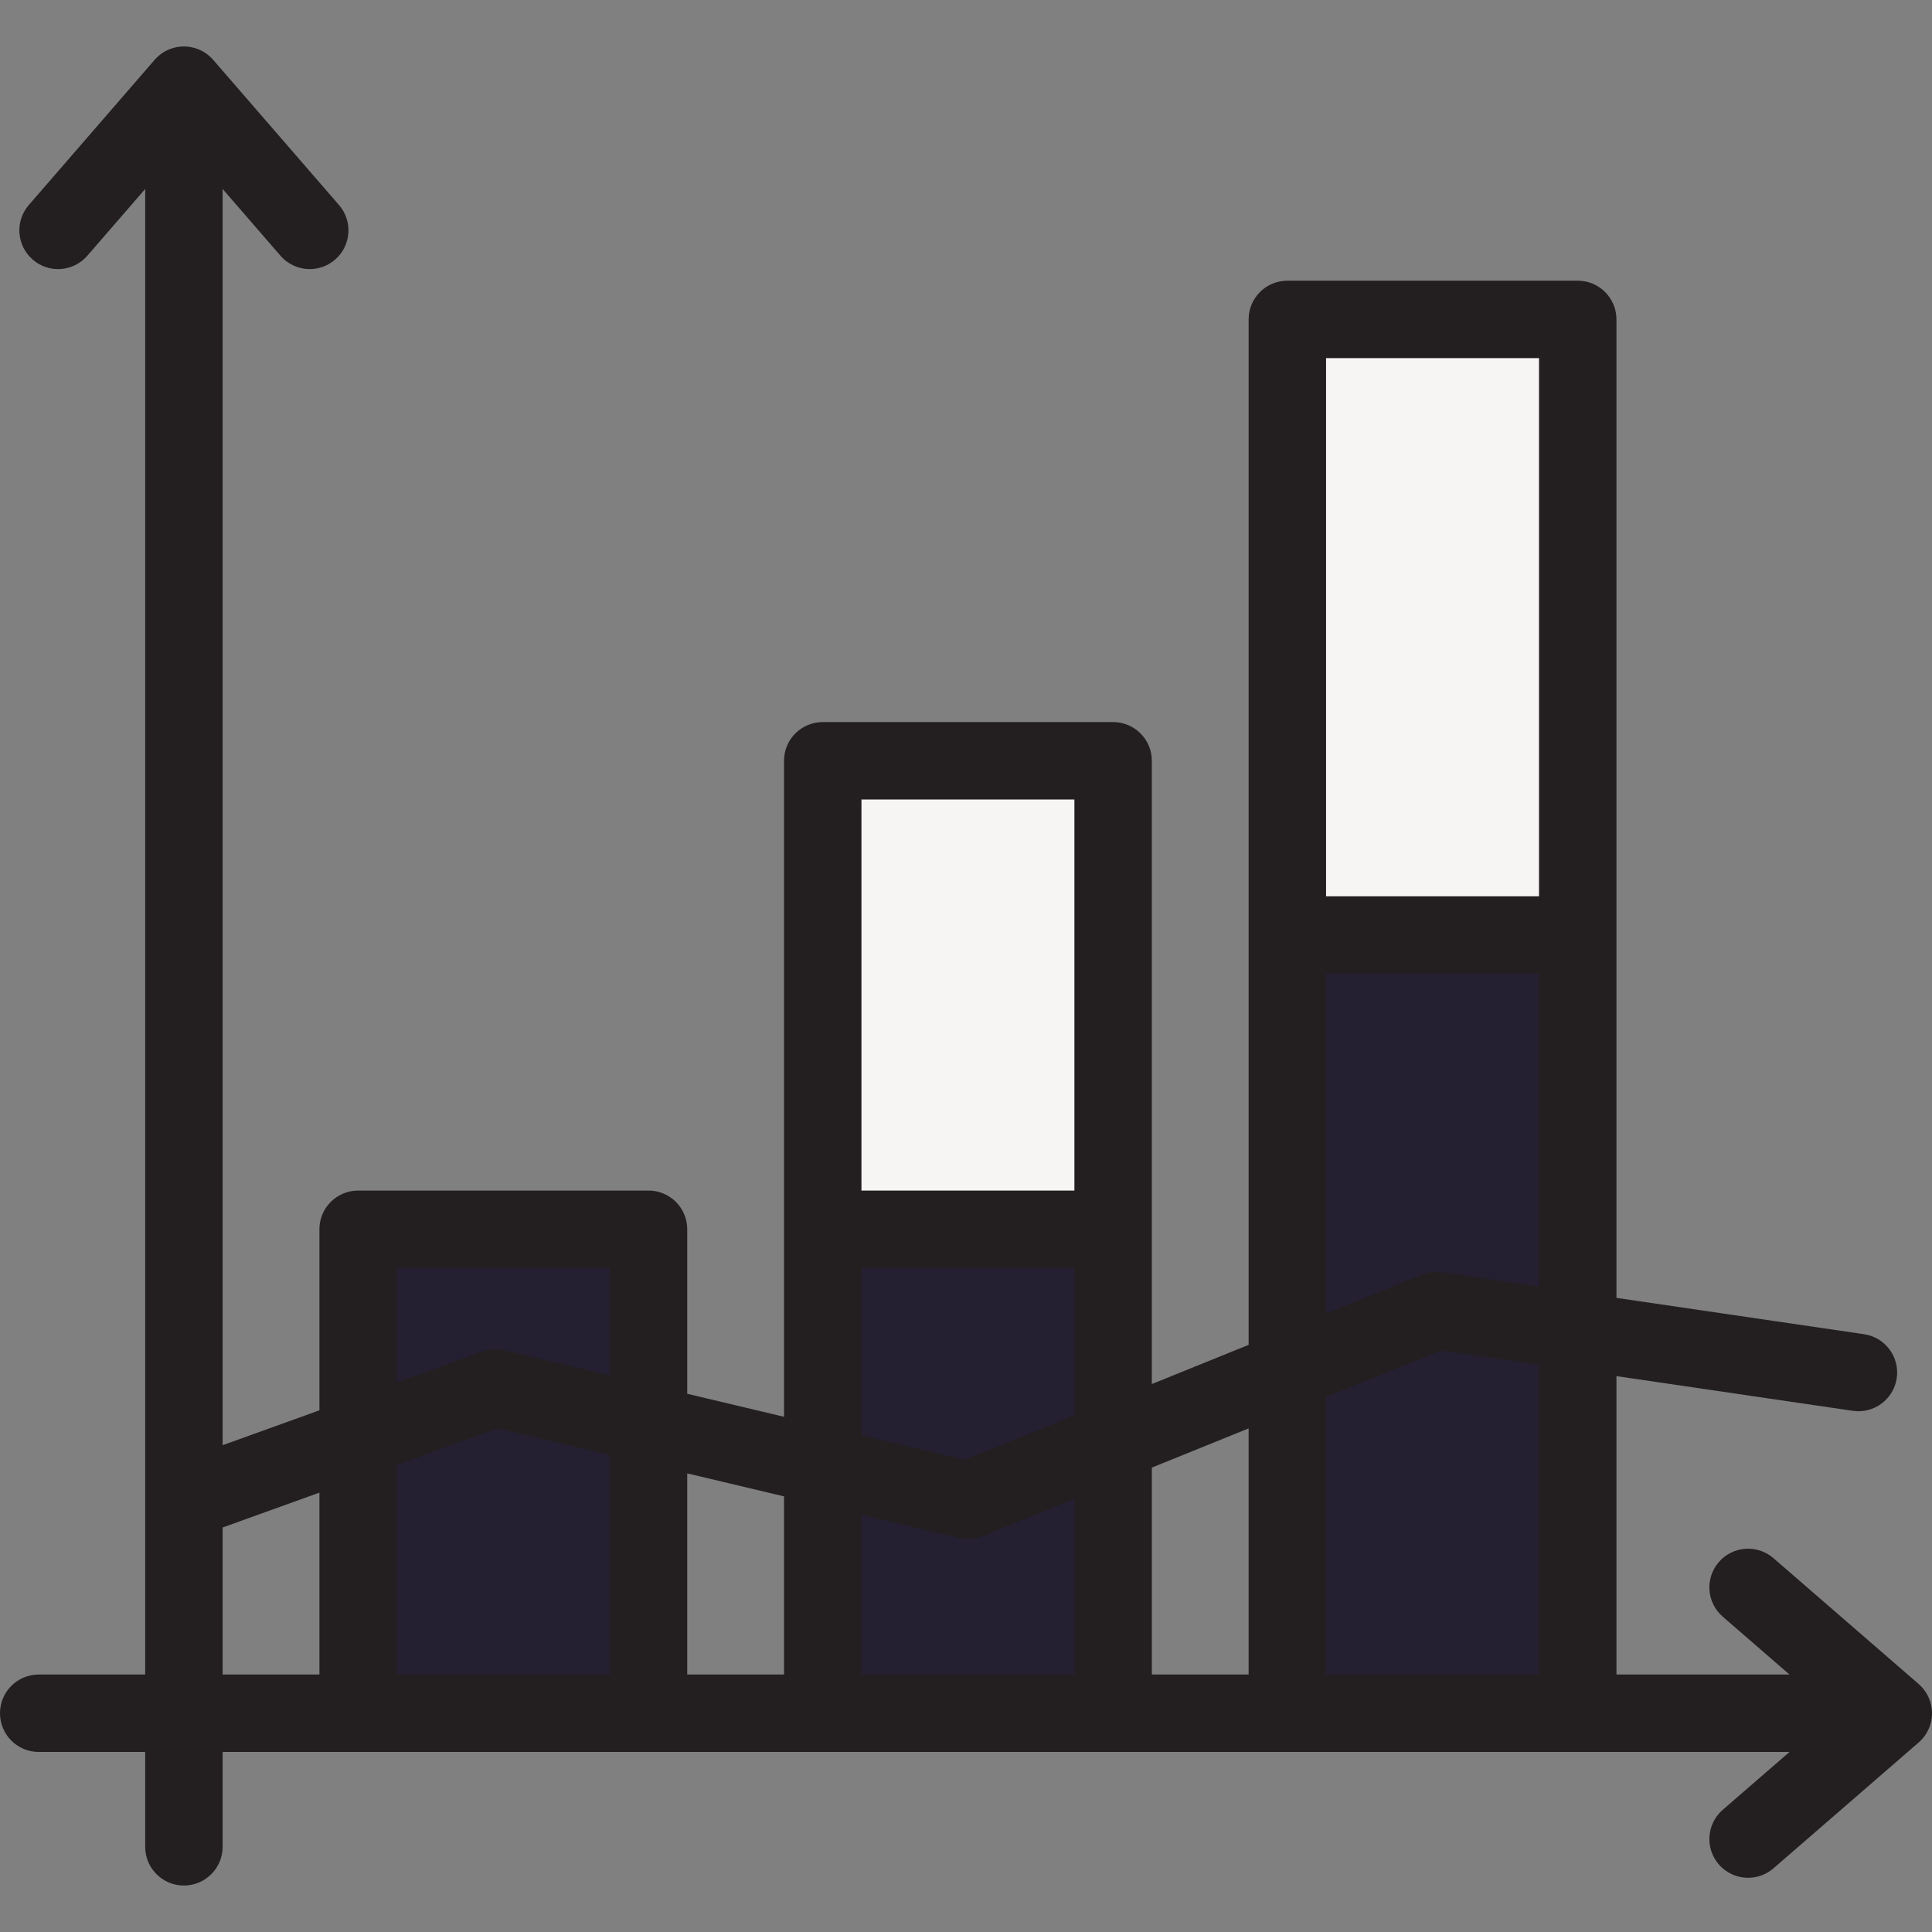 <!DOCTYPE svg PUBLIC "-//W3C//DTD SVG 1.1//EN" "http://www.w3.org/Graphics/SVG/1.1/DTD/svg11.dtd">
<!-- Uploaded to: SVG Repo, www.svgrepo.com, Transformed by: SVG Repo Mixer Tools -->
<svg version="1.1" id="Layer_1" xmlns="http://www.w3.org/2000/svg" xmlns:xlink="http://www.w3.org/1999/xlink" viewBox="0 0 512.001 512.001" xml:space="preserve" width="800px" height="800px" fill="#000000">
<rect x="0" y="0" width="512.001" height="512.001" fill="#808080" stroke="none"/>
<g id="SVGRepo_bgCarrier" stroke-width="0"/>
<g id="SVGRepo_tracerCarrier" stroke-linecap="round" stroke-linejoin="round"/>
<g id="SVGRepo_iconCarrier"> <rect x="341.162" y="84.649" style="fill:#f6f5f4;" width="76.954" height="369.379"/> <rect x="341.162" y="247.792" style="fill:#241f31;" width="76.954" height="206.236"/> <rect x="218.036" y="201.619" style="fill:#f6f5f4;" width="76.954" height="252.409"/> <rect x="218.036" y="325.772" style="fill:#241f31;" width="76.954" height="128.257"/> <rect x="94.91" y="325.772" style="fill:#241f31;" width="76.954" height="128.257"/> <path style="fill:#231F20;" d="M508.459,446.275l-38.477-33.347c-4.283-3.711-10.763-3.247-14.473,1.033 c-3.711,4.283-3.248,10.762,1.034,14.473l17.691,15.332h-45.857v-79.076l62.638,9.194c5.604,0.829,10.819-3.055,11.642-8.661 c0.823-5.606-3.056-10.819-8.662-11.642l-65.618-9.632V84.649c0-5.666-4.594-10.261-10.261-10.261h-76.954 c-5.667,0-10.261,4.595-10.261,10.261v271.752l-25.651,10.388v-165.17c0-5.666-4.594-10.261-10.261-10.261h-76.954 c-5.667,0-10.261,4.595-10.261,10.261v173.844l-25.651-6.098v-43.594c0-5.666-4.594-10.261-10.261-10.261H94.91 c-5.667,0-10.261,4.595-10.261,10.261v47.98l-25.651,9.241V50.079L74.33,67.77c2.03,2.341,4.885,3.541,7.758,3.541 c2.381,0,4.774-0.825,6.716-2.507c4.282-3.711,4.745-10.192,1.033-14.472L56.49,15.855c-0.043-0.05-0.084-0.089-0.127-0.135 c-1.084-1.206-2.453-2.166-4.041-2.758c-4.011-1.498-8.534-0.343-11.34,2.892L7.636,54.331c-3.71,4.283-3.247,10.762,1.035,14.473 s10.762,3.248,14.473-1.033L38.477,50.08v393.688H10.261C4.594,443.768,0,448.362,0,454.028s4.594,10.261,10.261,10.261h28.216 v25.138c0,5.666,4.594,10.261,10.261,10.261s10.261-4.595,10.261-10.261v-25.138h415.236l-17.691,15.332 c-4.282,3.711-4.745,10.192-1.033,14.473c2.03,2.341,4.885,3.541,7.758,3.541c2.381,0,4.774-0.825,6.716-2.507l38.477-33.347 c0.072-0.062,0.13-0.12,0.195-0.18c1.178-1.074,2.116-2.427,2.699-3.987C512.851,453.601,511.696,449.081,508.459,446.275z M407.856,94.91v142.621h-56.433V94.91H407.856z M351.423,258.052h56.433v82.888l-25.701-3.773c-1.806-0.269-3.65-0.045-5.342,0.641 l-25.391,10.283V258.052z M330.902,378.541v65.227h-25.651v-54.839L330.902,378.541z M284.729,211.88v103.631h-56.433V211.88 H284.729z M228.297,336.032h56.433v39.066l-29.031,11.757l-27.402-6.513V336.032z M207.776,396.557v47.211h-25.651v-53.309 L207.776,396.557z M105.17,336.032h56.433v28.457l-27.896-6.63c-1.938-0.462-3.974-0.347-5.851,0.328l-22.687,8.173v-30.327H105.17z M58.998,404.805l25.651-9.241v48.204H58.998V404.805z M105.17,443.768v-55.597l26.766-9.642l29.667,7.052v58.186H105.17z M228.297,443.768v-42.334l25.844,6.143c2.074,0.493,4.249,0.328,6.224-0.472l24.366-9.867v46.529H228.297z M351.423,443.768 v-73.537l30.51-12.356l25.923,3.805v82.088H351.423z"/> </g>
</svg>